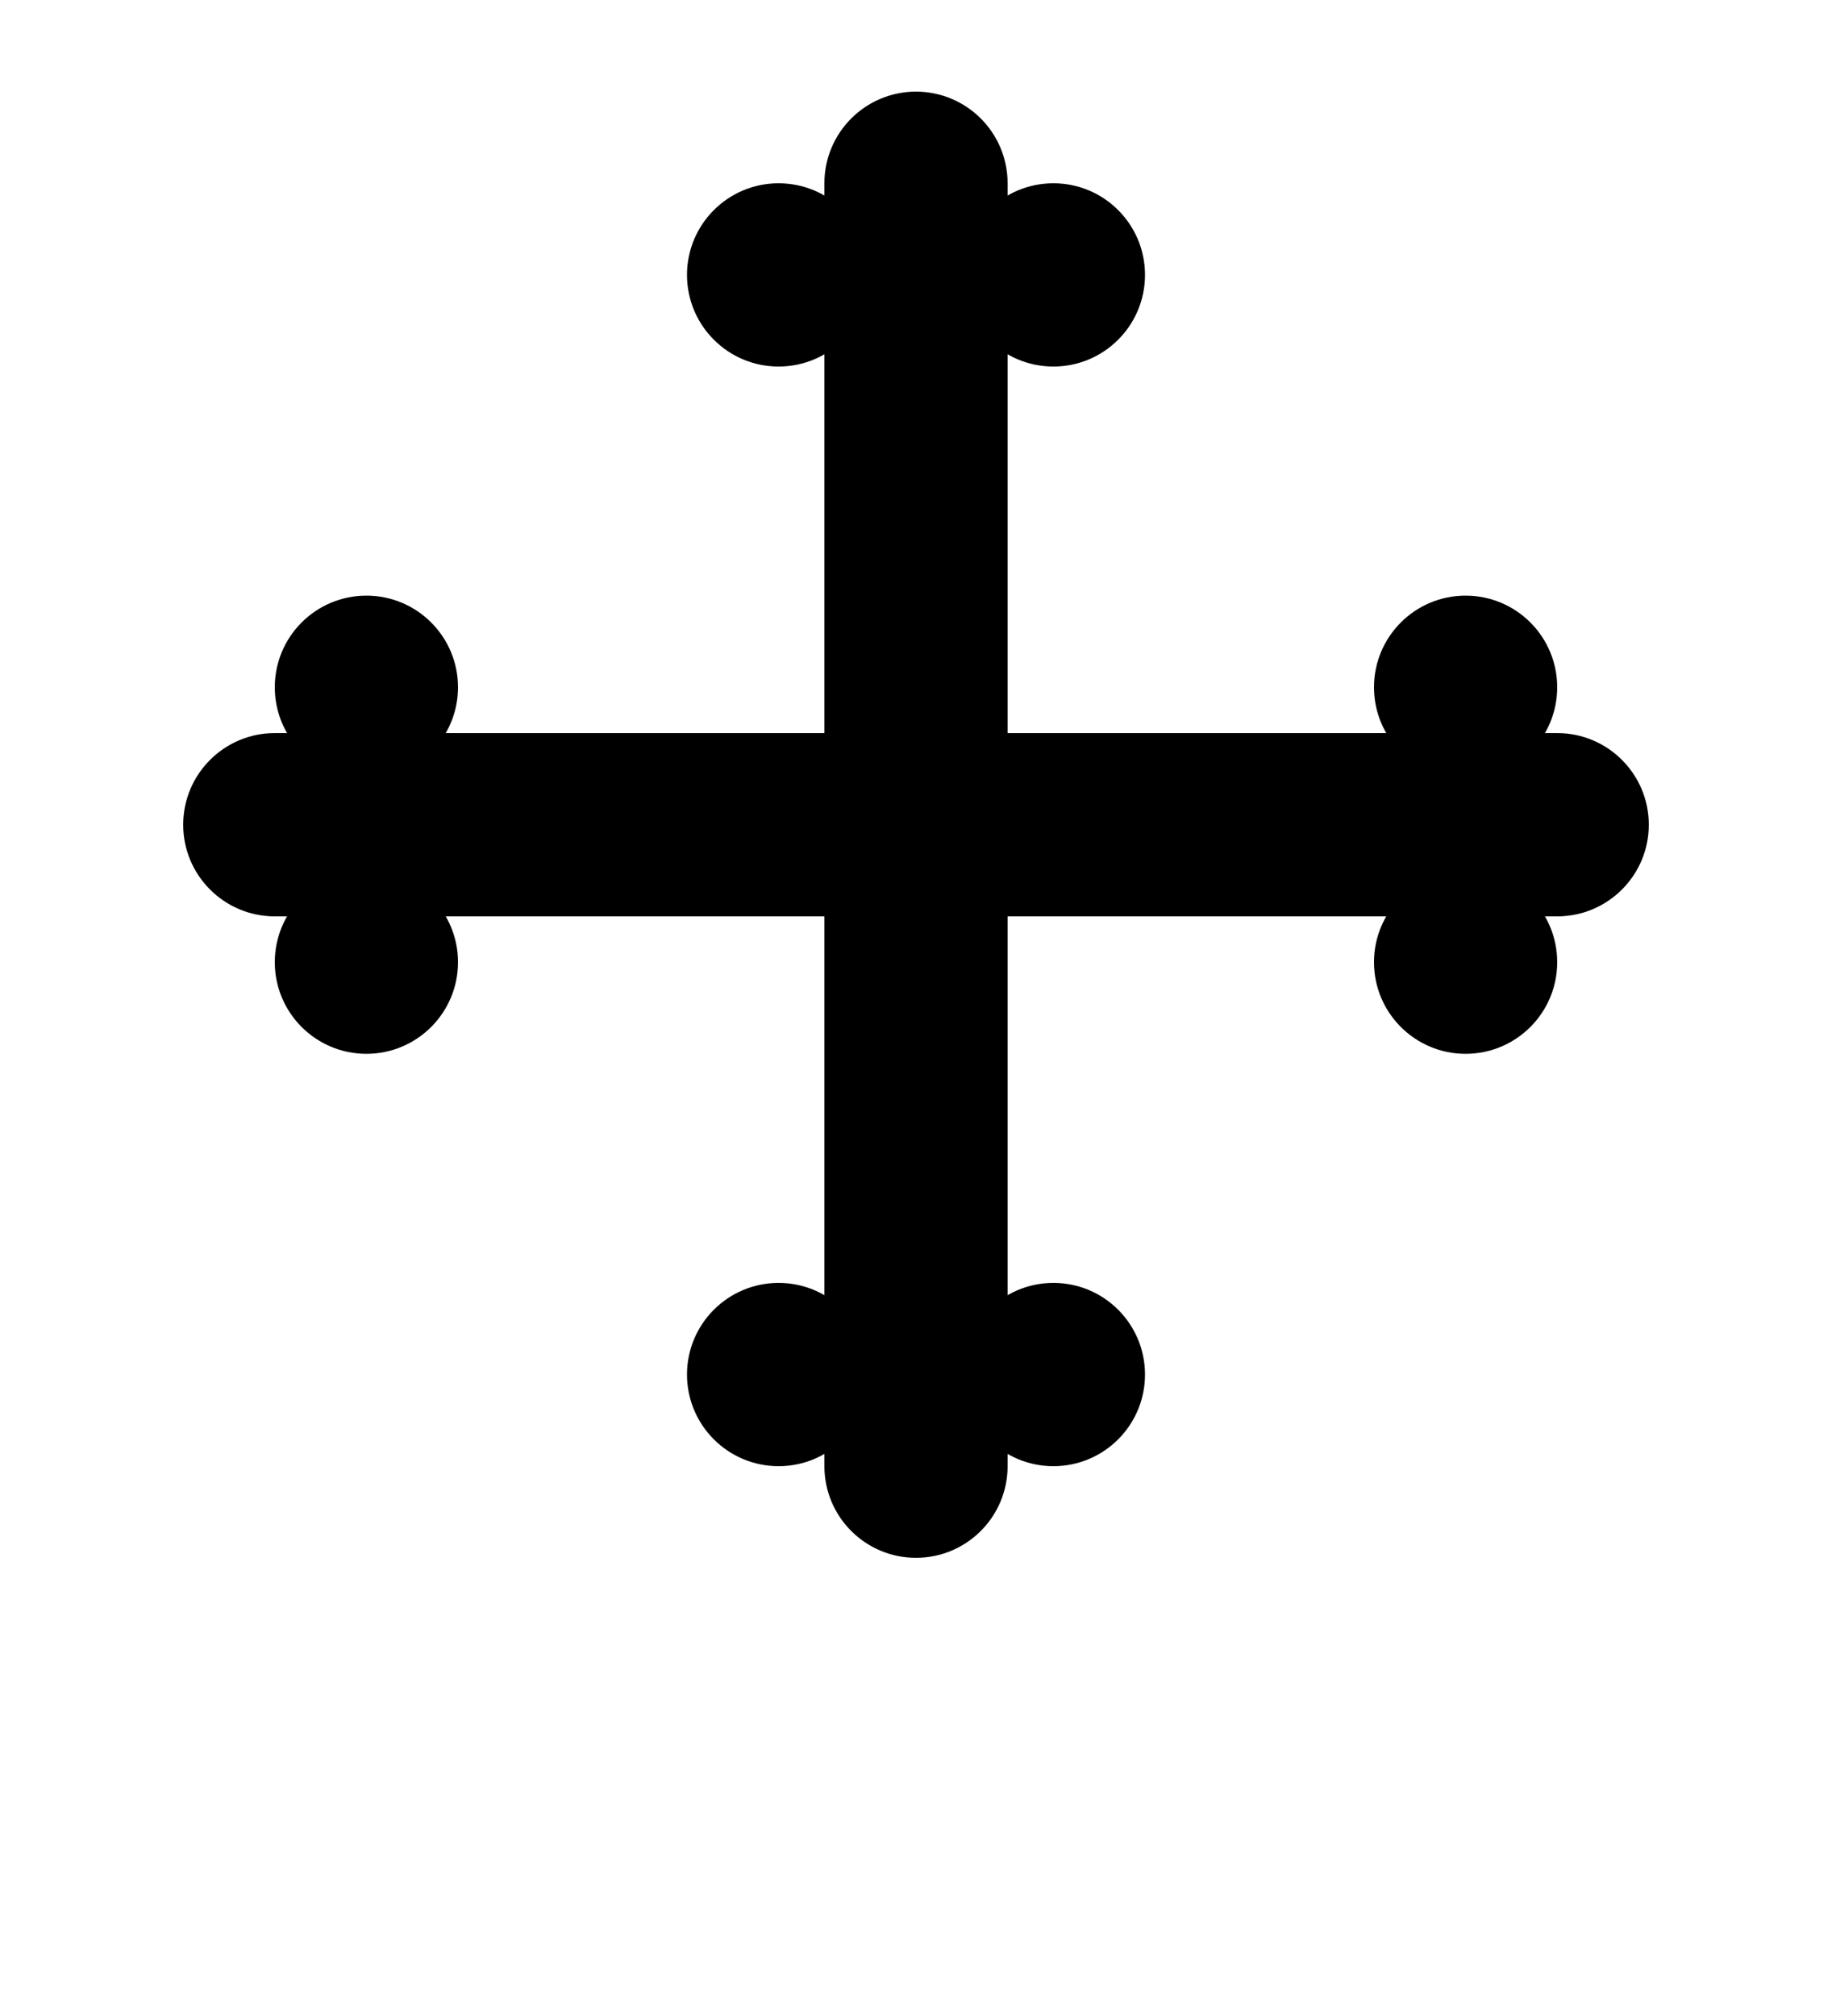 <?xml version="1.0" encoding="UTF-8" standalone="no"?>
<svg
   xmlns:dc="http://purl.org/dc/elements/1.1/"
   xmlns:cc="http://creativecommons.org/ns#"
   xmlns:rdf="http://www.w3.org/1999/02/22-rdf-syntax-ns#"
   xmlns:svg="http://www.w3.org/2000/svg"
   xmlns="http://www.w3.org/2000/svg"
   xmlns:sodipodi="http://sodipodi.sourceforge.net/DTD/sodipodi-0.dtd"
   xmlns:inkscape="http://www.inkscape.org/namespaces/inkscape"
   viewBox="0 0 100 110"
   version="1.1"
   id="svg41"
   sodipodi:docname="cross_bottony.svg"
   inkscape:version="0.92.4 (5da689c313, 2019-01-14)">
  <defs
     id="defs45" />
  <sodipodi:namedview
     pagecolor="#ffffff"
     bordercolor="#666666"
     borderopacity="1"
     objecttolerance="10"
     gridtolerance="10"
     guidetolerance="10"
     inkscape:pageopacity="0"
     inkscape:pageshadow="2"
     inkscape:window-width="1868"
     inkscape:window-height="1016"
     id="namedview43"
     showgrid="false"
     inkscape:zoom="3.0341309"
     inkscape:cx="42.976926"
     inkscape:cy="57.207711"
     inkscape:window-x="52"
     inkscape:window-y="27"
     inkscape:window-maximized="1"
     inkscape:current-layer="svg41" />
  <rect
     id="rect6"
     x="15"
     y="40"
     height="10"
     width="70" />
  <rect
     id="rect8"
     y="10"
     x="45"
     height="70"
     width="10" />
  <circle
     id="circle10"
     r="5"
     cy="10"
     cx="50" />
  <circle
     id="circle12"
     r="5"
     cy="15"
     cx="42.5" />
  <circle
     id="circle14"
     r="5"
     cy="15"
     cx="57.5" />
  <circle
     id="circle16"
     r="5"
     cy="80"
     cx="50" />
  <circle
     id="circle18"
     r="5"
     cy="75"
     cx="42.5" />
  <circle
     id="circle20"
     r="5"
     cy="75"
     cx="57.5" />
  <circle
     id="circle22"
     r="5"
     cy="45"
     cx="15" />
  <circle
     id="circle24"
     r="5"
     cy="37.5"
     cx="20" />
  <circle
     id="circle26"
     r="5"
     cy="52.5"
     cx="20" />
  <circle
     id="circle28"
     r="5"
     cy="45"
     cx="85" />
  <circle
     id="circle30"
     r="5"
     cy="37.5"
     cx="80" />
  <circle
     id="circle32"
     r="5"
     cy="52.5"
     cx="80" />
</svg>
